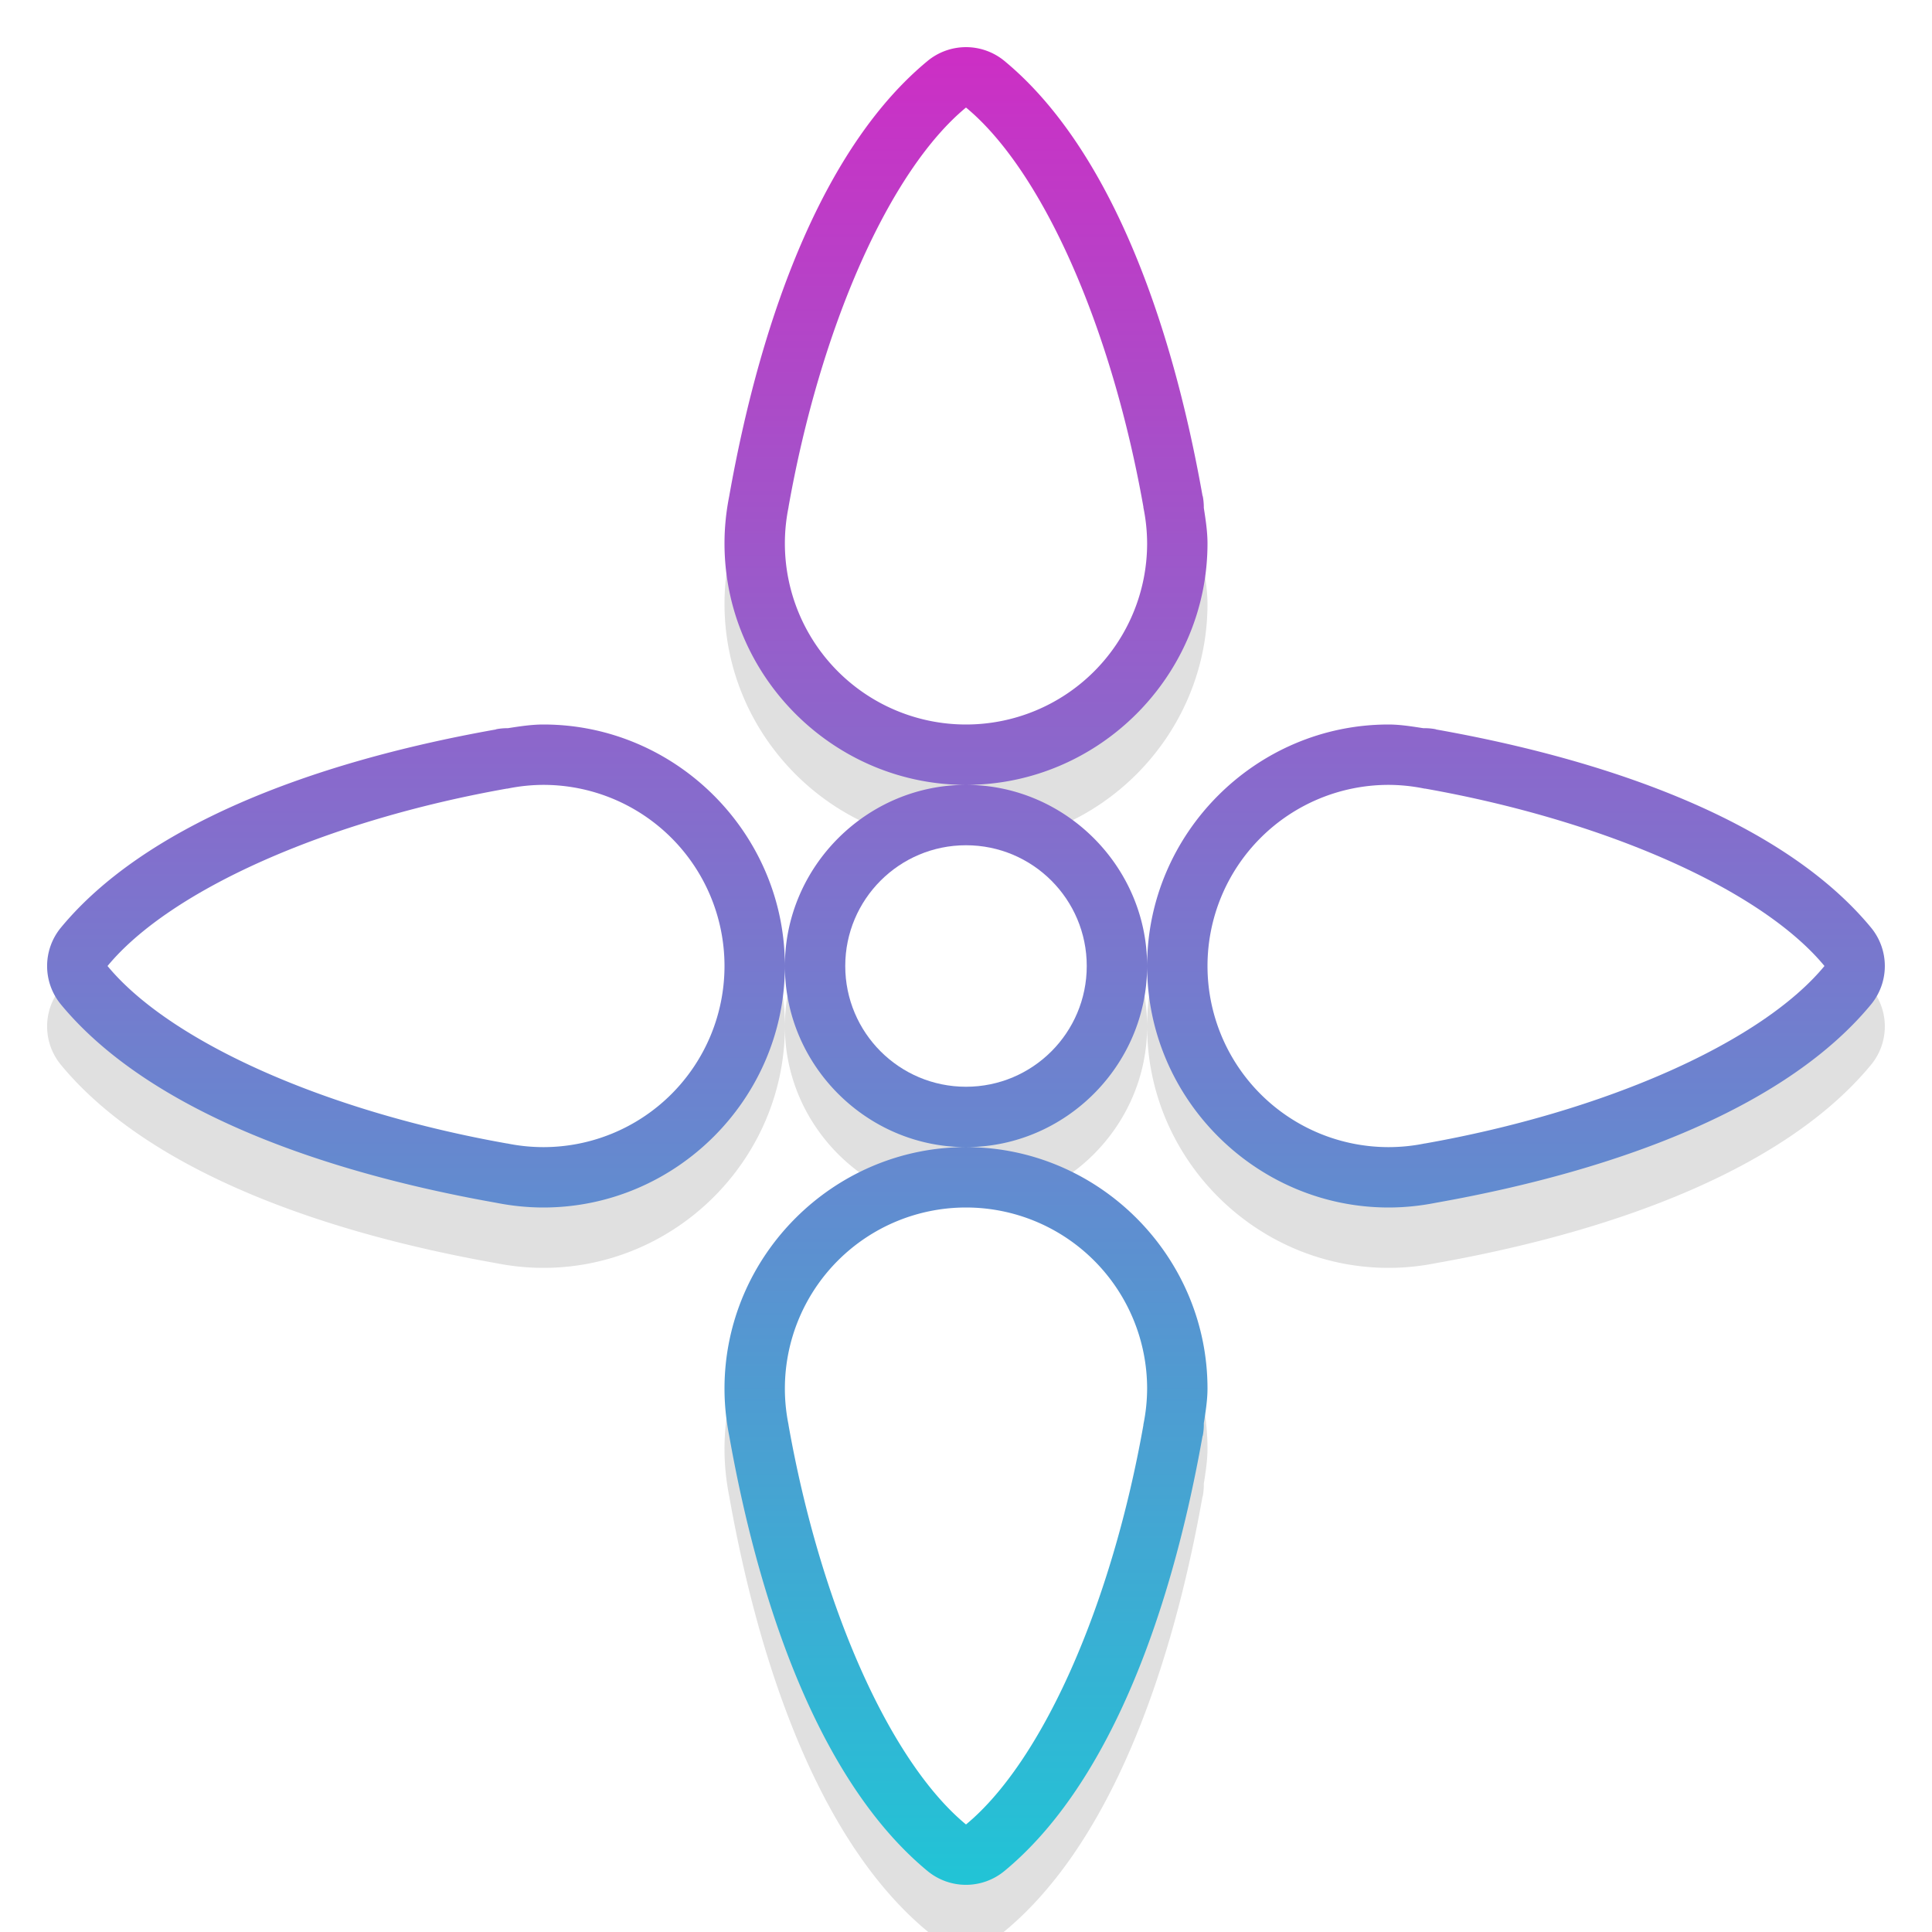<?xml version="1.0" encoding="UTF-8" standalone="no"?>
<svg
   xmlns:dc="http://purl.org/dc/elements/1.1/"
   xmlns:cc="http://creativecommons.org/ns#"
   xmlns:rdf="http://www.w3.org/1999/02/22-rdf-syntax-ns#"
   xmlns:svg="http://www.w3.org/2000/svg"
   xmlns="http://www.w3.org/2000/svg"
   xmlns:xlink="http://www.w3.org/1999/xlink"
   xmlns:sodipodi="http://sodipodi.sourceforge.net/DTD/sodipodi-0.dtd"
   xmlns:inkscape="http://www.inkscape.org/namespaces/inkscape"
   width="32"
   height="32"
   version="1.1"
   viewBox="0 0 32 32"
   id="svg17"
   sodipodi:docname="fleur.svg"
   inkscape:version="0.92.4 5da689c313, 2019-01-14">
  <sodipodi:namedview
     pagecolor="#ffffff"
     bordercolor="#666666"
     borderopacity="1"
     objecttolerance="10"
     gridtolerance="10"
     guidetolerance="10"
     inkscape:pageopacity="0"
     inkscape:pageshadow="2"
     inkscape:window-width="1366"
     inkscape:window-height="714"
     id="namedview19"
     showgrid="true"
     inkscape:zoom="6.6025338"
     inkscape:cx="-0.16702965"
     inkscape:cy="14.74742"
     inkscape:window-x="0"
     inkscape:window-y="28"
     inkscape:window-maximized="1"
     inkscape:current-layer="svg17">
    <inkscape:grid
       type="xygrid"
       id="grid831" />
  </sodipodi:namedview>
  <defs
     id="defs5">
    <filter
       id="a"
       x="-.12"
       y="-.12"
       width="1.24"
       height="1.24"
       color-interpolation-filters="sRGB">
      <feGaussianBlur
         stdDeviation="1.1"
         id="feGaussianBlur2" />
    </filter>
    <filter
       inkscape:collect="always"
       style="color-interpolation-filters:sRGB"
       id="filter891"
       x="-0.072"
       width="1.144"
       y="-0.072"
       height="1.144">
      <feGaussianBlur
         inkscape:collect="always"
         stdDeviation="0.913"
         id="feGaussianBlur893" />
    </filter>
    <linearGradient
       id="linearGradient847"
       inkscape:collect="always">
      <stop
         id="stop843"
         offset="0"
         style="stop-color:#cd2ec5;stop-opacity:1" />
      <stop
         id="stop845"
         offset="1"
         style="stop-color:#21c4d6;stop-opacity:1" />
    </linearGradient>
    <linearGradient
       inkscape:collect="always"
       xlink:href="#linearGradient847"
       id="linearGradient860"
       x1="16"
       y1="0.781"
       x2="16"
       y2="31.219"
       gradientUnits="userSpaceOnUse" />
  </defs>
  <path
     inkscape:connector-curvature="0"
     id="path869"
     d="M 15.99,1.781 A 1,1 0 0 0 15.363,2.01 C 13.706,3.378 12.634,6.082 12.078,9.219 12.027,9.476 12,9.737 12,10 c 0,2.197 1.803,4 4,4 2.197,0 4,-1.803 4,-4 A 1,1 0 0 0 20,9.996 C 19.999,9.8 19.969,9.606 19.939,9.412 A 1,1 0 0 0 19.924,9.227 c -0.002,-0.009 -0.006,-0.016 -0.008,-0.025 -2.36e-4,-0.001 2.36e-4,-0.003 0,-0.004 -0.557,-3.126 -1.627,-5.823 -3.279,-7.188 A 1,1 0 0 0 15.99,1.781 Z M 16,14 c -1.645,0 -3,1.355 -3,3 0,1.645 1.355,3 3,3 1.645,0 3,-1.355 3,-3 0,-1.645 -1.355,-3 -3,-3 z m 3,3 c 0,2.197 1.803,4 4,4 0.263,-6e-6 0.524,-0.027 0.781,-0.078 3.136,-0.556 5.841,-1.628 7.209,-3.285 a 1,1 0 0 0 0,-1.273 c -1.365,-1.653 -4.061,-2.722 -7.188,-3.279 -0.001,-2.63e-4 -0.003,2.63e-4 -0.004,0 -0.009,-0.002 -0.016,-0.006 -0.025,-0.008 a 1,1 0 0 0 -0.191,-0.016 c -0.003,-3.85e-4 -0.005,3.8e-4 -0.008,0 C 23.385,13.032 23.196,13.001 23.004,13 A 1,1 0 0 0 23,13 c -2.197,0 -4,1.803 -4,4 z m -3,3 c -2.197,0 -4,1.803 -4,4 6e-6,0.263 0.027,0.524 0.078,0.781 0.556,3.136 1.628,5.841 3.285,7.209 a 1,1 0 0 0 1.273,0 c 1.653,-1.365 2.722,-4.061 3.279,-7.188 2.36e-4,-0.001 -2.36e-4,-0.003 0,-0.004 0.002,-0.009 0.006,-0.016 0.008,-0.025 a 1,1 0 0 0 0.016,-0.191 1,1 0 0 0 0,-0.008 C 19.968,24.385 19.999,24.196 20,24.004 A 1,1 0 0 0 20,24 c 0,-2.197 -1.803,-4 -4,-4 z m -3,-3 c 0,-2.197 -1.803,-4 -4,-4 a 1,1 0 0 0 -0.004,0 c -0.196,6.31e-4 -0.39,0.031 -0.584,0.061 a 1,1 0 0 0 -0.186,0.016 c -0.009,0.002 -0.016,0.006 -0.025,0.008 -0.001,2.36e-4 -0.003,-2.36e-4 -0.004,0 -3.126,0.557 -5.823,1.627 -7.188,3.279 a 1,1 0 0 0 0,1.273 c 1.368,1.657 4.073,2.729 7.209,3.285 C 8.476,20.973 8.737,21 9,21 c 2.197,0 4,-1.803 4,-4 z M 16,4.535 c 0.754,1.105 1.558,2.819 1.951,5.027 a 1,1 0 0 0 0.008,0.041 C 17.986,9.734 17.999,9.867 18,10 c 0,1.116 -0.884,2 -2,2 -1.116,0 -2,-0.884 -2,-2 3e-6,-0.134 0.014,-0.269 0.041,-0.4 a 1,1 0 0 0 0.004,-0.025 C 14.437,7.36 15.245,5.643 16,4.535 Z M 9,15 c 1.116,0 2,0.884 2,2 0,1.116 -0.884,2 -2,2 -0.134,-3e-6 -0.269,-0.014 -0.4,-0.041 a 1,1 0 0 0 -0.025,-0.004 C 6.36,18.563 4.643,17.755 3.535,17 4.64,16.246 6.354,15.442 8.562,15.049 a 1,1 0 0 0 0.041,-0.008 C 8.734,15.014 8.867,15.001 9,15 Z m 14,0 c 0.133,6.86e-4 0.266,0.014 0.396,0.041 a 1,1 0 0 0 0.029,0.004 1,1 0 0 0 0.004,0.002 c 2.212,0.392 3.928,1.198 5.035,1.953 -1.107,0.755 -2.825,1.563 -5.039,1.955 a 1,1 0 0 0 -0.025,0.004 C 23.269,18.986 23.134,19 23,19 c -1.116,0 -2,-0.884 -2,-2 0,-1.116 0.884,-2 2,-2 z m -7,1 c 0.564,0 1,0.436 1,1 0,0.564 -0.436,1 -1,1 -0.564,0 -1,-0.436 -1,-1 0,-0.564 0.436,-1 1,-1 z m 0,6 c 1.116,0 2,0.884 2,2 -6.86e-4,0.133 -0.014,0.266 -0.041,0.396 a 1,1 0 0 0 -0.004,0.029 1,1 0 0 0 -0.002,0.004 C 17.561,26.642 16.755,28.358 16,29.465 15.245,28.357 14.437,26.64 14.045,24.426 a 1,1 0 0 0 -0.004,-0.025 C 14.014,24.269 14,24.134 14,24 c 0,-1.116 0.884,-2 2,-2 z"
     style="color:#000000;font-style:normal;font-variant:normal;font-weight:normal;font-stretch:normal;font-size:medium;line-height:normal;font-family:sans-serif;font-variant-ligatures:normal;font-variant-position:normal;font-variant-caps:normal;font-variant-numeric:normal;font-variant-alternates:normal;font-feature-settings:normal;text-indent:0;text-align:start;text-decoration:none;text-decoration-line:none;text-decoration-style:solid;text-decoration-color:#000000;letter-spacing:normal;word-spacing:normal;text-transform:none;writing-mode:lr-tb;direction:ltr;text-orientation:mixed;dominant-baseline:auto;baseline-shift:baseline;text-anchor:start;white-space:normal;shape-padding:0;clip-rule:nonzero;display:inline;overflow:visible;visibility:visible;opacity:0.35;isolation:auto;mix-blend-mode:normal;color-interpolation:sRGB;color-interpolation-filters:linearRGB;solid-color:#000000;solid-opacity:1;vector-effect:none;fill:#000000;fill-opacity:1;fill-rule:nonzero;stroke:none;stroke-width:2;stroke-linecap:round;stroke-linejoin:round;stroke-miterlimit:4;stroke-dasharray:none;stroke-dashoffset:0;stroke-opacity:1;paint-order:stroke fill markers;filter:url(#filter891);color-rendering:auto;image-rendering:auto;shape-rendering:auto;text-rendering:auto;enable-background:accumulate" />
  <path
     style="color:#000000;font-style:normal;font-variant:normal;font-weight:normal;font-stretch:normal;font-size:medium;line-height:normal;font-family:sans-serif;font-variant-ligatures:normal;font-variant-position:normal;font-variant-caps:normal;font-variant-numeric:normal;font-variant-alternates:normal;font-feature-settings:normal;text-indent:0;text-align:start;text-decoration:none;text-decoration-line:none;text-decoration-style:solid;text-decoration-color:#000000;letter-spacing:normal;word-spacing:normal;text-transform:none;writing-mode:lr-tb;direction:ltr;text-orientation:mixed;dominant-baseline:auto;baseline-shift:baseline;text-anchor:start;white-space:normal;shape-padding:0;clip-rule:nonzero;display:inline;overflow:visible;visibility:visible;opacity:1;isolation:auto;mix-blend-mode:normal;color-interpolation:sRGB;color-interpolation-filters:linearRGB;solid-color:#000000;solid-opacity:1;vector-effect:none;fill:url(#linearGradient860);fill-opacity:1.0;fill-rule:nonzero;stroke:none;stroke-width:2;stroke-linecap:round;stroke-linejoin:round;stroke-miterlimit:4;stroke-dasharray:none;stroke-dashoffset:0;stroke-opacity:1;paint-order:stroke fill markers;color-rendering:auto;image-rendering:auto;shape-rendering:auto;text-rendering:auto;enable-background:accumulate"
     d="M 15.99,0.781 A 1,1 0 0 0 15.363,1.01 C 13.706,2.378 12.634,5.082 12.078,8.219 12.027,8.476 12,8.737 12,9 c 0,2.197 1.803,4 4,4 2.197,0 4,-1.803 4,-4 a 1,1 0 0 0 0,-0.004 c -6.31e-4,-0.196 -0.031,-0.39 -0.061,-0.584 a 1,1 0 0 0 -0.016,-0.186 c -0.002,-0.009 -0.006,-0.016 -0.008,-0.025 -2.36e-4,-0.001 2.36e-4,-0.003 0,-0.004 -0.557,-3.126 -1.627,-5.823 -3.279,-7.188 A 1,1 0 0 0 15.99,0.781 Z M 16,13 c -1.645,0 -3,1.355 -3,3 0,1.645 1.355,3 3,3 1.645,0 3,-1.355 3,-3 0,-1.645 -1.355,-3 -3,-3 z m 3,3 c 0,2.197 1.803,4 4,4 0.263,-6e-6 0.524,-0.027 0.781,-0.078 3.136,-0.556 5.841,-1.628 7.209,-3.285 a 1,1 0 0 0 0,-1.273 c -1.365,-1.653 -4.061,-2.722 -7.188,-3.279 -0.001,-2.63e-4 -0.003,2.63e-4 -0.004,0 -0.009,-0.002 -0.016,-0.006 -0.025,-0.008 a 1,1 0 0 0 -0.191,-0.016 c -0.003,-3.85e-4 -0.005,3.8e-4 -0.008,0 C 23.385,12.032 23.196,12.001 23.004,12 A 1,1 0 0 0 23,12 c -2.197,0 -4,1.803 -4,4 z m -3,3 c -2.197,0 -4,1.803 -4,4 6e-6,0.263 0.027,0.524 0.078,0.781 0.556,3.136 1.628,5.841 3.285,7.209 a 1,1 0 0 0 1.273,0 c 1.653,-1.365 2.722,-4.061 3.279,-7.188 2.36e-4,-0.001 -2.36e-4,-0.003 0,-0.004 0.002,-0.009 0.006,-0.016 0.008,-0.025 a 1,1 0 0 0 0.016,-0.191 1,1 0 0 0 0,-0.008 C 19.968,23.385 19.999,23.196 20,23.004 A 1,1 0 0 0 20,23 c 0,-2.197 -1.803,-4 -4,-4 z m -3,-3 c 0,-2.197 -1.803,-4 -4,-4 a 1,1 0 0 0 -0.004,0 c -0.196,6.31e-4 -0.39,0.031 -0.584,0.061 a 1,1 0 0 0 -0.186,0.016 c -0.009,0.002 -0.016,0.006 -0.025,0.008 -0.001,2.36e-4 -0.003,-2.36e-4 -0.004,0 -3.126,0.557 -5.823,1.627 -7.188,3.279 a 1,1 0 0 0 0,1.273 C 2.378,18.294 5.082,19.366 8.219,19.922 8.476,19.973 8.737,20 9,20 c 2.197,0 4,-1.803 4,-4 z M 16,3.535 c 0.754,1.105 1.558,2.819 1.951,5.027 a 1,1 0 0 0 0.008,0.041 C 17.986,8.734 17.999,8.867 18,9 c 0,1.116 -0.884,2 -2,2 -1.116,0 -2,-0.884 -2,-2 3e-6,-0.134 0.014,-0.269 0.041,-0.4 a 1,1 0 0 0 0.004,-0.025 C 14.437,6.36 15.245,4.643 16,3.535 Z M 9,14 c 1.116,0 2,0.884 2,2 0,1.116 -0.884,2 -2,2 -0.134,-3e-6 -0.269,-0.014 -0.4,-0.041 a 1,1 0 0 0 -0.025,-0.004 C 6.36,17.563 4.643,16.755 3.535,16 4.64,15.246 6.354,14.442 8.562,14.049 a 1,1 0 0 0 0.041,-0.008 C 8.734,14.014 8.867,14.001 9,14 Z m 14,0 c 0.133,6.86e-4 0.266,0.014 0.396,0.041 a 1,1 0 0 0 0.029,0.004 1,1 0 0 0 0.004,0.002 c 2.212,0.392 3.928,1.198 5.035,1.953 -1.107,0.755 -2.825,1.563 -5.039,1.955 a 1,1 0 0 0 -0.025,0.004 C 23.269,17.986 23.134,18 23,18 c -1.116,0 -2,-0.884 -2,-2 0,-1.116 0.884,-2 2,-2 z m -7,1 c 0.564,0 1,0.436 1,1 0,0.564 -0.436,1 -1,1 -0.564,0 -1,-0.436 -1,-1 0,-0.564 0.436,-1 1,-1 z m 0,6 c 1.116,0 2,0.884 2,2 -6.86e-4,0.133 -0.014,0.266 -0.041,0.396 a 1,1 0 0 0 -0.004,0.029 1,1 0 0 0 -0.002,0.004 C 17.561,25.642 16.755,27.358 16,28.465 15.245,27.357 14.437,25.64 14.045,23.426 a 1,1 0 0 0 -0.004,-0.025 C 14.014,23.269 14,23.134 14,23 c 0,-1.116 0.884,-2 2,-2 z"
     id="circle829"
     inkscape:connector-curvature="0" />
  <path
     id="path838"
     d="m 16,12 a 3,3 0 0 0 3,-3 3,3 0 0 0 -0.063,-0.6 h 0.002 A 7.8,3 80.239 0 0 16,1.781 3,7.8 9.761 0 0 13.06,8.4 h 0.001 a 3,3 0 0 0 -0.061,0.6 3,3 0 0 0 3,3 z"
     style="opacity:1;fill:#ffffff;fill-opacity:1;stroke:none;stroke-width:2.4;stroke-linecap:round;stroke-linejoin:round;stroke-miterlimit:4;stroke-dasharray:none;stroke-opacity:1;paint-order:stroke fill markers"
     inkscape:connector-curvature="0" />
  <circle
     style="opacity:1;fill:#ffffff;fill-opacity:1;stroke:none;stroke-width:2;stroke-linecap:round;stroke-linejoin:round;stroke-miterlimit:4;stroke-dasharray:none;stroke-opacity:1;paint-order:stroke fill markers"
     id="path822"
     cx="16"
     cy="16"
     r="2" />
  <path
     inkscape:connector-curvature="0"
     style="opacity:1;fill:#ffffff;fill-opacity:1;stroke:none;stroke-width:2.4;stroke-linecap:round;stroke-linejoin:round;stroke-miterlimit:4;stroke-dasharray:none;stroke-opacity:1;paint-order:stroke fill markers"
     d="m 12,16 a 3,3 0 0 0 -3,-3 3,3 0 0 0 -0.6,0.063 v -0.002 A 3,7.8 80.239 0 0 1.781,16 7.8,3 9.761 0 0 8.4,18.94 v -0.001 a 3,3 0 0 0 0.6,0.061 3,3 0 0 0 3,-3 z"
     id="path965" />
  <path
     id="path834"
     d="m 20,16 a 3,3 0 0 1 3,-3 3,3 0 0 1 0.6,0.063 v -0.002 A 7.8,3 9.761 0 1 30.219,16 3,7.8 80.239 0 1 23.6,18.94 v -0.001 a 3,3 0 0 1 -0.6,0.061 3,3 0 0 1 -3,-3 z"
     style="opacity:1;fill:#ffffff;fill-opacity:1;stroke:none;stroke-width:2.4;stroke-linecap:round;stroke-linejoin:round;stroke-miterlimit:4;stroke-dasharray:none;stroke-opacity:1;paint-order:stroke fill markers"
     inkscape:connector-curvature="0" />
  <path
     inkscape:connector-curvature="0"
     style="opacity:1;fill:#ffffff;fill-opacity:1;stroke:none;stroke-width:2.4;stroke-linecap:round;stroke-linejoin:round;stroke-miterlimit:4;stroke-dasharray:none;stroke-opacity:1;paint-order:stroke fill markers"
     d="m 16,20 a 3,3 0 0 1 3,3 3,3 0 0 1 -0.063,0.6 h 0.002 A 3,7.8 9.761 0 1 16,30.219 7.8,3 80.239 0 1 13.06,23.6 h 0.001 a 3,3 0 0 1 -0.061,-0.6 3,3 0 0 1 3,-3 z"
     id="path840" />
</svg>
